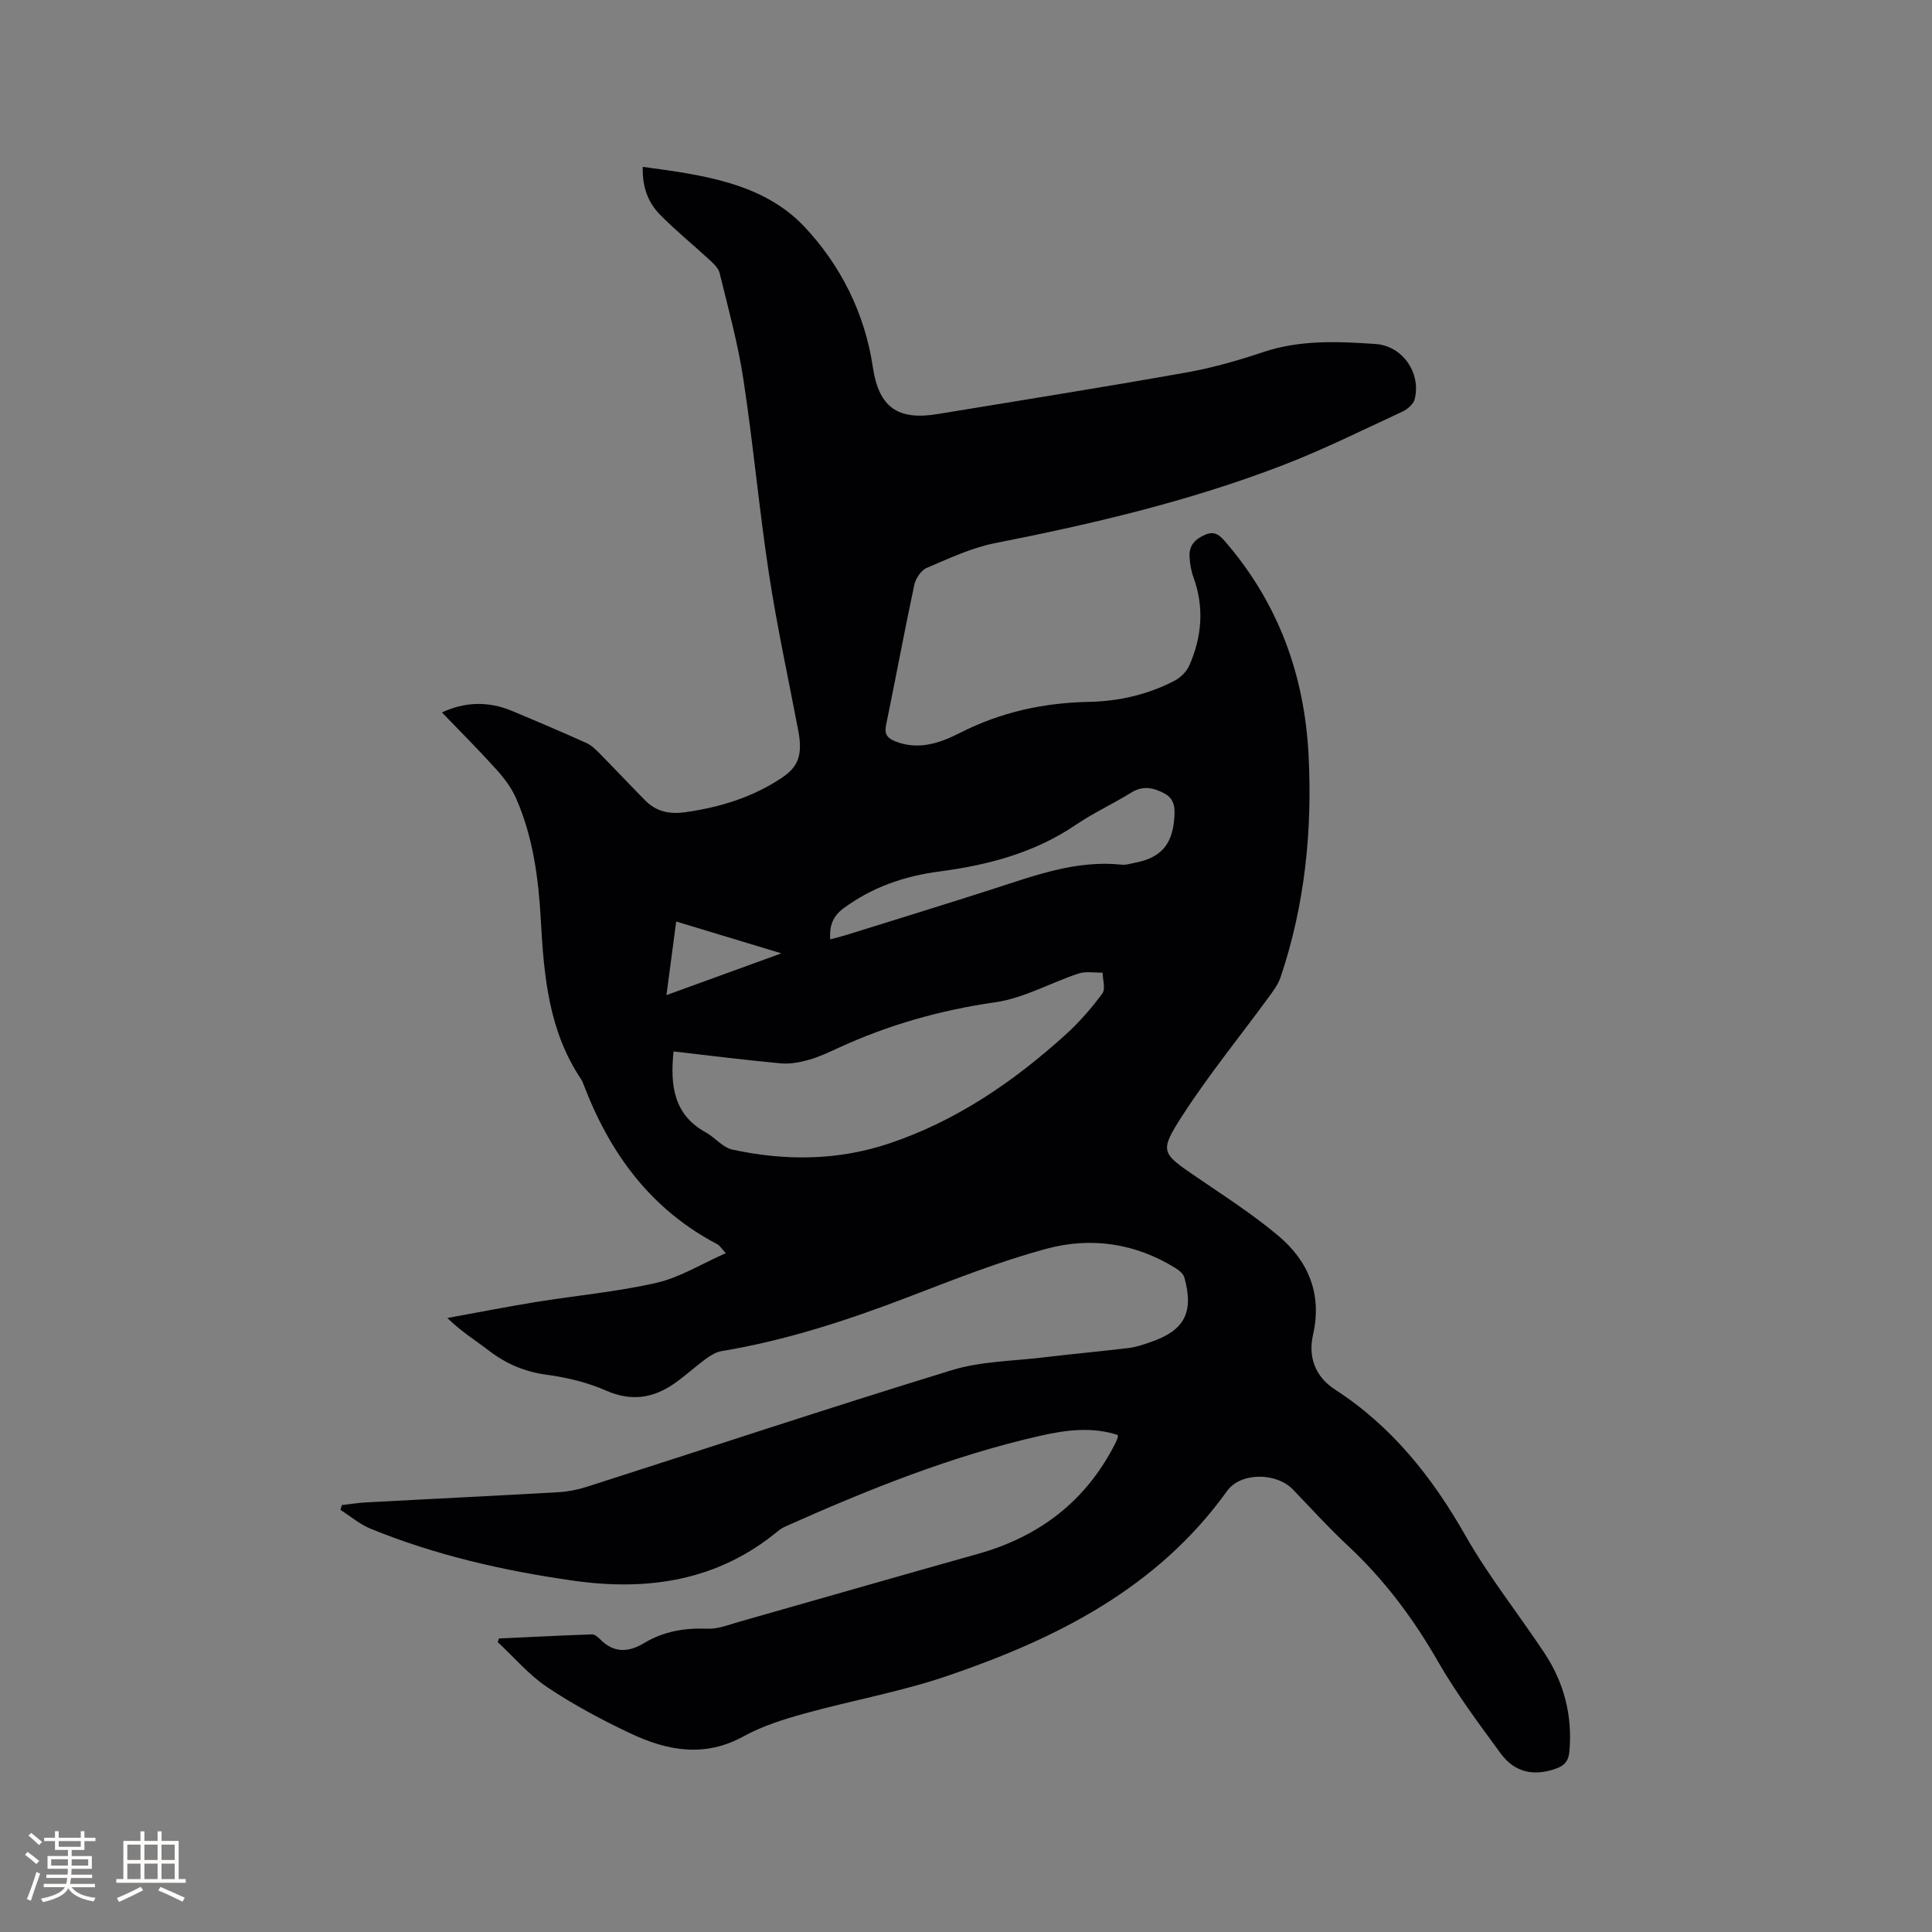 <svg enable-background="new 0 0 400 400" viewBox="0 0 400 400" xmlns="http://www.w3.org/2000/svg"><rect x="0" y="0" width="400" height="400" fill="#808080" stroke="none"/><path d="m103.3 339.23c6.4-.3 12.8-.62 19.21-.85.54-.02 1.21.47 1.63.91 2.87 2.97 5.89 2.9 9.29.85 4.01-2.41 8.41-3.13 13.11-2.93 2.12.09 4.32-.82 6.44-1.42 16.49-4.68 32.96-9.44 49.47-14.07 12.83-3.6 22.5-11.02 28.52-23.01.19-.37.33-.77.47-1.16.03-.09-.01-.21-.04-.46-5.3-1.72-10.67-1.04-15.92.15-18.36 4.15-35.74 11.15-52.87 18.8-.57.26-1.12.61-1.61 1.01-12.42 10.26-26.87 12.39-42.23 10.22-14.39-2.04-28.54-5.25-42.05-10.77-2.23-.91-4.16-2.58-6.23-3.89.1-.33.2-.67.29-1 1.69-.19 3.37-.47 5.06-.56 13.23-.71 26.46-1.35 39.68-2.1 1.98-.11 3.99-.49 5.88-1.09 25.2-8.07 50.32-16.41 75.62-24.17 6.06-1.86 12.69-1.89 19.07-2.66 5.89-.71 11.79-1.24 17.68-1.95 1.45-.18 2.88-.68 4.29-1.16 7.16-2.41 9.17-6.13 7.15-13.43-.21-.77-1.1-1.49-1.85-1.95-8.28-5.15-17.46-6.48-26.61-4.02-9.77 2.62-19.24 6.39-28.71 10.02-12.59 4.82-25.34 8.99-38.68 11.2-1.16.19-2.3.93-3.28 1.65-2.14 1.56-4.09 3.37-6.25 4.9-4.45 3.16-9.03 3.96-14.34 1.62-3.83-1.68-8.06-2.71-12.22-3.27-4.59-.61-8.48-2.26-12.09-5.04-2.75-2.11-5.71-3.93-8.56-6.72 6.09-1.11 12.17-2.31 18.28-3.3 8.35-1.36 16.82-2.11 25.04-3.99 4.83-1.11 9.27-3.9 14.33-6.14-.96-1.03-1.28-1.6-1.76-1.85-13.68-7.15-22.15-18.67-27.57-32.77-.19-.49-.37-1.01-.66-1.44-6.67-9.94-7.67-21.3-8.3-32.77-.48-8.71-1.6-17.34-5.16-25.4-.95-2.16-2.46-4.15-4.06-5.92-3.61-4-7.42-7.81-11.26-11.8 4.67-2.18 9.54-2.38 14.46-.33 5.18 2.16 10.34 4.36 15.45 6.66 1.01.45 1.89 1.31 2.69 2.12 3.2 3.24 6.32 6.57 9.52 9.81 2.27 2.3 5.08 2.85 8.2 2.41 7.21-1.02 14.02-3.08 20.14-7.2 3.33-2.24 4.26-4.72 3.31-9.71-2.06-10.82-4.41-21.6-6.07-32.48-2.04-13.4-3.26-26.92-5.3-40.32-1.13-7.4-3.14-14.67-4.92-21.96-.26-1.07-1.36-2.03-2.25-2.85-3.34-3.09-6.9-5.96-10.08-9.2-2.48-2.53-3.71-5.78-3.57-9.9 12.36 1.66 24.93 3.31 33.5 12.43 7.37 7.84 12.47 17.8 14.13 29.02 1.25 8.41 5.22 11.08 13.46 9.72 17.14-2.82 34.3-5.55 51.4-8.59 5.4-.96 10.74-2.48 15.95-4.23 7.67-2.57 15.48-2.21 23.29-1.68 5.56.38 9.44 5.99 8.09 11.41-.25 1.02-1.48 2.1-2.52 2.58-8.25 3.82-16.41 7.89-24.87 11.14-19.23 7.4-39.22 12.11-59.41 16.08-4.91.96-9.6 3.18-14.25 5.16-1.17.5-2.29 2.22-2.57 3.56-2.05 9.63-3.84 19.32-5.83 28.97-.39 1.88.27 2.71 1.87 3.35 4.82 1.94 9.3.37 13.44-1.74 8.41-4.28 17.26-6.23 26.62-6.41 6.22-.12 12.2-1.49 17.74-4.35 1.27-.65 2.55-1.91 3.12-3.2 2.6-5.93 3.12-12.03.85-18.26-.5-1.37-.74-2.88-.81-4.34-.12-2.32 1.28-3.65 3.34-4.5 2.03-.83 3.05.3 4.24 1.69 10.84 12.64 16.21 27.44 17.06 43.9.81 15.68-.75 31.13-5.8 46.09-.52 1.53-1.59 2.92-2.56 4.25-5.93 8.11-12.31 15.93-17.75 24.36-4.86 7.53-4.36 7.75 2.87 12.7 5.76 3.94 11.69 7.73 17.01 12.22 6.22 5.24 9.07 12.07 7.16 20.46-1.07 4.7.52 8.74 4.55 11.35 11.77 7.62 20.09 18.09 26.97 30.18 4.8 8.44 10.91 16.14 16.31 24.25 4.13 6.2 5.92 13.05 5.24 20.52-.16 1.78-.84 2.81-2.6 3.47-4.59 1.7-8.66.96-11.61-3.06-4.56-6.22-9.2-12.45-13.03-19.12-5.12-8.92-11.15-16.96-18.67-23.96-3.95-3.68-7.58-7.7-11.33-11.59-3.4-3.53-10.79-3.63-13.63.32-14.45 20.13-35.34 30.58-57.88 38.27-9.68 3.3-19.86 5.09-29.75 7.84-4.26 1.18-8.6 2.55-12.45 4.67-8.08 4.46-15.84 3-23.45-.6-5.93-2.8-11.77-5.92-17.21-9.56-3.8-2.54-6.86-6.19-10.26-9.34.07-.23.16-.49.25-.75zm36.15-121.54c-.73 7.15.07 13.12 6.68 16.76 1.91 1.05 3.5 3.13 5.49 3.56 10.83 2.35 21.7 2.31 32.3-1.21 14-4.65 25.93-12.84 36.77-22.65 2.79-2.53 5.3-5.43 7.54-8.46.69-.94.08-2.84.06-4.31-1.66.03-3.46-.32-4.97.17-5.79 1.91-11.35 5.12-17.26 5.96-11.33 1.62-22.08 4.66-32.42 9.42-2.02.93-4.05 1.89-6.17 2.49-1.86.52-3.9.92-5.8.74-7.37-.68-14.7-1.61-22.22-2.47zm32.43-23.21c1.21-.32 2.22-.55 3.21-.86 10.09-3.15 20.2-6.26 30.27-9.49 8.75-2.81 17.39-6.11 26.87-5.11.92.1 1.88-.23 2.82-.41 5.13-.99 7.54-3.61 8.03-8.73.2-2.15.33-4.36-1.97-5.59-2.22-1.19-4.43-1.72-6.87-.21-3.77 2.34-7.85 4.21-11.52 6.7-8.56 5.81-18.17 8.33-28.22 9.65-7.25.95-13.95 3.24-19.9 7.66-2.25 1.68-2.88 3.65-2.72 6.39zm-33.9 11.55c7.98-2.9 15.51-5.64 23.8-8.65-7.73-2.34-14.58-4.41-21.78-6.59-.68 5.11-1.32 9.98-2.02 15.24z" fill="#010103"/><g fill="#fcfbfa"><path d="m5.17 384 .55-.58c.85.61 1.65 1.24 2.4 1.87l-.59.64c-.83-.73-1.62-1.38-2.36-1.93m1.22 9.53-.82-.34c.71-1.76 1.37-3.64 1.98-5.63.24.13.5.25.76.36-.6 1.67-1.24 3.54-1.92 5.61m-.5-13.5.57-.54c.56.44 1.31 1.06 2.26 1.87l-.64.64c-.68-.66-1.41-1.32-2.19-1.97m3.25.46h2.24v-1.36h.77v1.36h4.57v-1.36h.76v1.36h2.28v.69h-2.28v1.84h-2.64v1.26h4.18v2.64h-4.21c0 .45-.02.86-.05 1.21h4.32v.69h-4.38c-.04.34-.1.75-.19 1.22h5.15v.69h-4.82c.87 1.19 2.51 1.92 4.93 2.19-.17.31-.3.57-.37.76-2.77-.49-4.52-1.41-5.26-2.76-.56 1.26-2.3 2.23-5.24 2.9-.12-.24-.26-.48-.43-.72 2.73-.55 4.38-1.34 4.96-2.38h-4.38v-.69h4.65c.1-.38.17-.79.21-1.22h-4.32v-.69h4.4c.03-.34.05-.75.05-1.21h-4.2v-2.64h4.23v-1.26h-2.69v-1.84h-2.24zm1.46 4.46v1.29h3.45c.01-.4.02-.57.01-.53v-.32-.45h-3.46zm1.55-2.59h4.57v-1.19h-4.57zm6.11 2.59h-3.42v.77c-.01.19-.01.37-.02.53h3.44z"/><path d="m32.63 379.16h.82v1.98h3.54v7.89h1.46v.78h-14.37v-.78h1.46v-7.89h3.54v-1.98h.82v1.98h2.73zm-3.49 11.48.5.73c-1.61.82-3.28 1.63-5 2.41-.13-.27-.28-.55-.44-.82 1.75-.72 3.4-1.49 4.94-2.32m-2.78-5.55h2.73v-3.18h-2.73zm0 3.95h2.73v-3.2h-2.73zm3.54-3.95h2.73v-3.18h-2.73zm0 3.95h2.73v-3.2h-2.73zm7.89 4.68c-1.84-.92-3.51-1.7-5.02-2.32l.45-.73c1.89.8 3.57 1.55 5.04 2.23zm-1.62-11.81h-2.73v3.18h2.73zm-2.73 7.13h2.73v-3.2h-2.73z"/></g></svg>